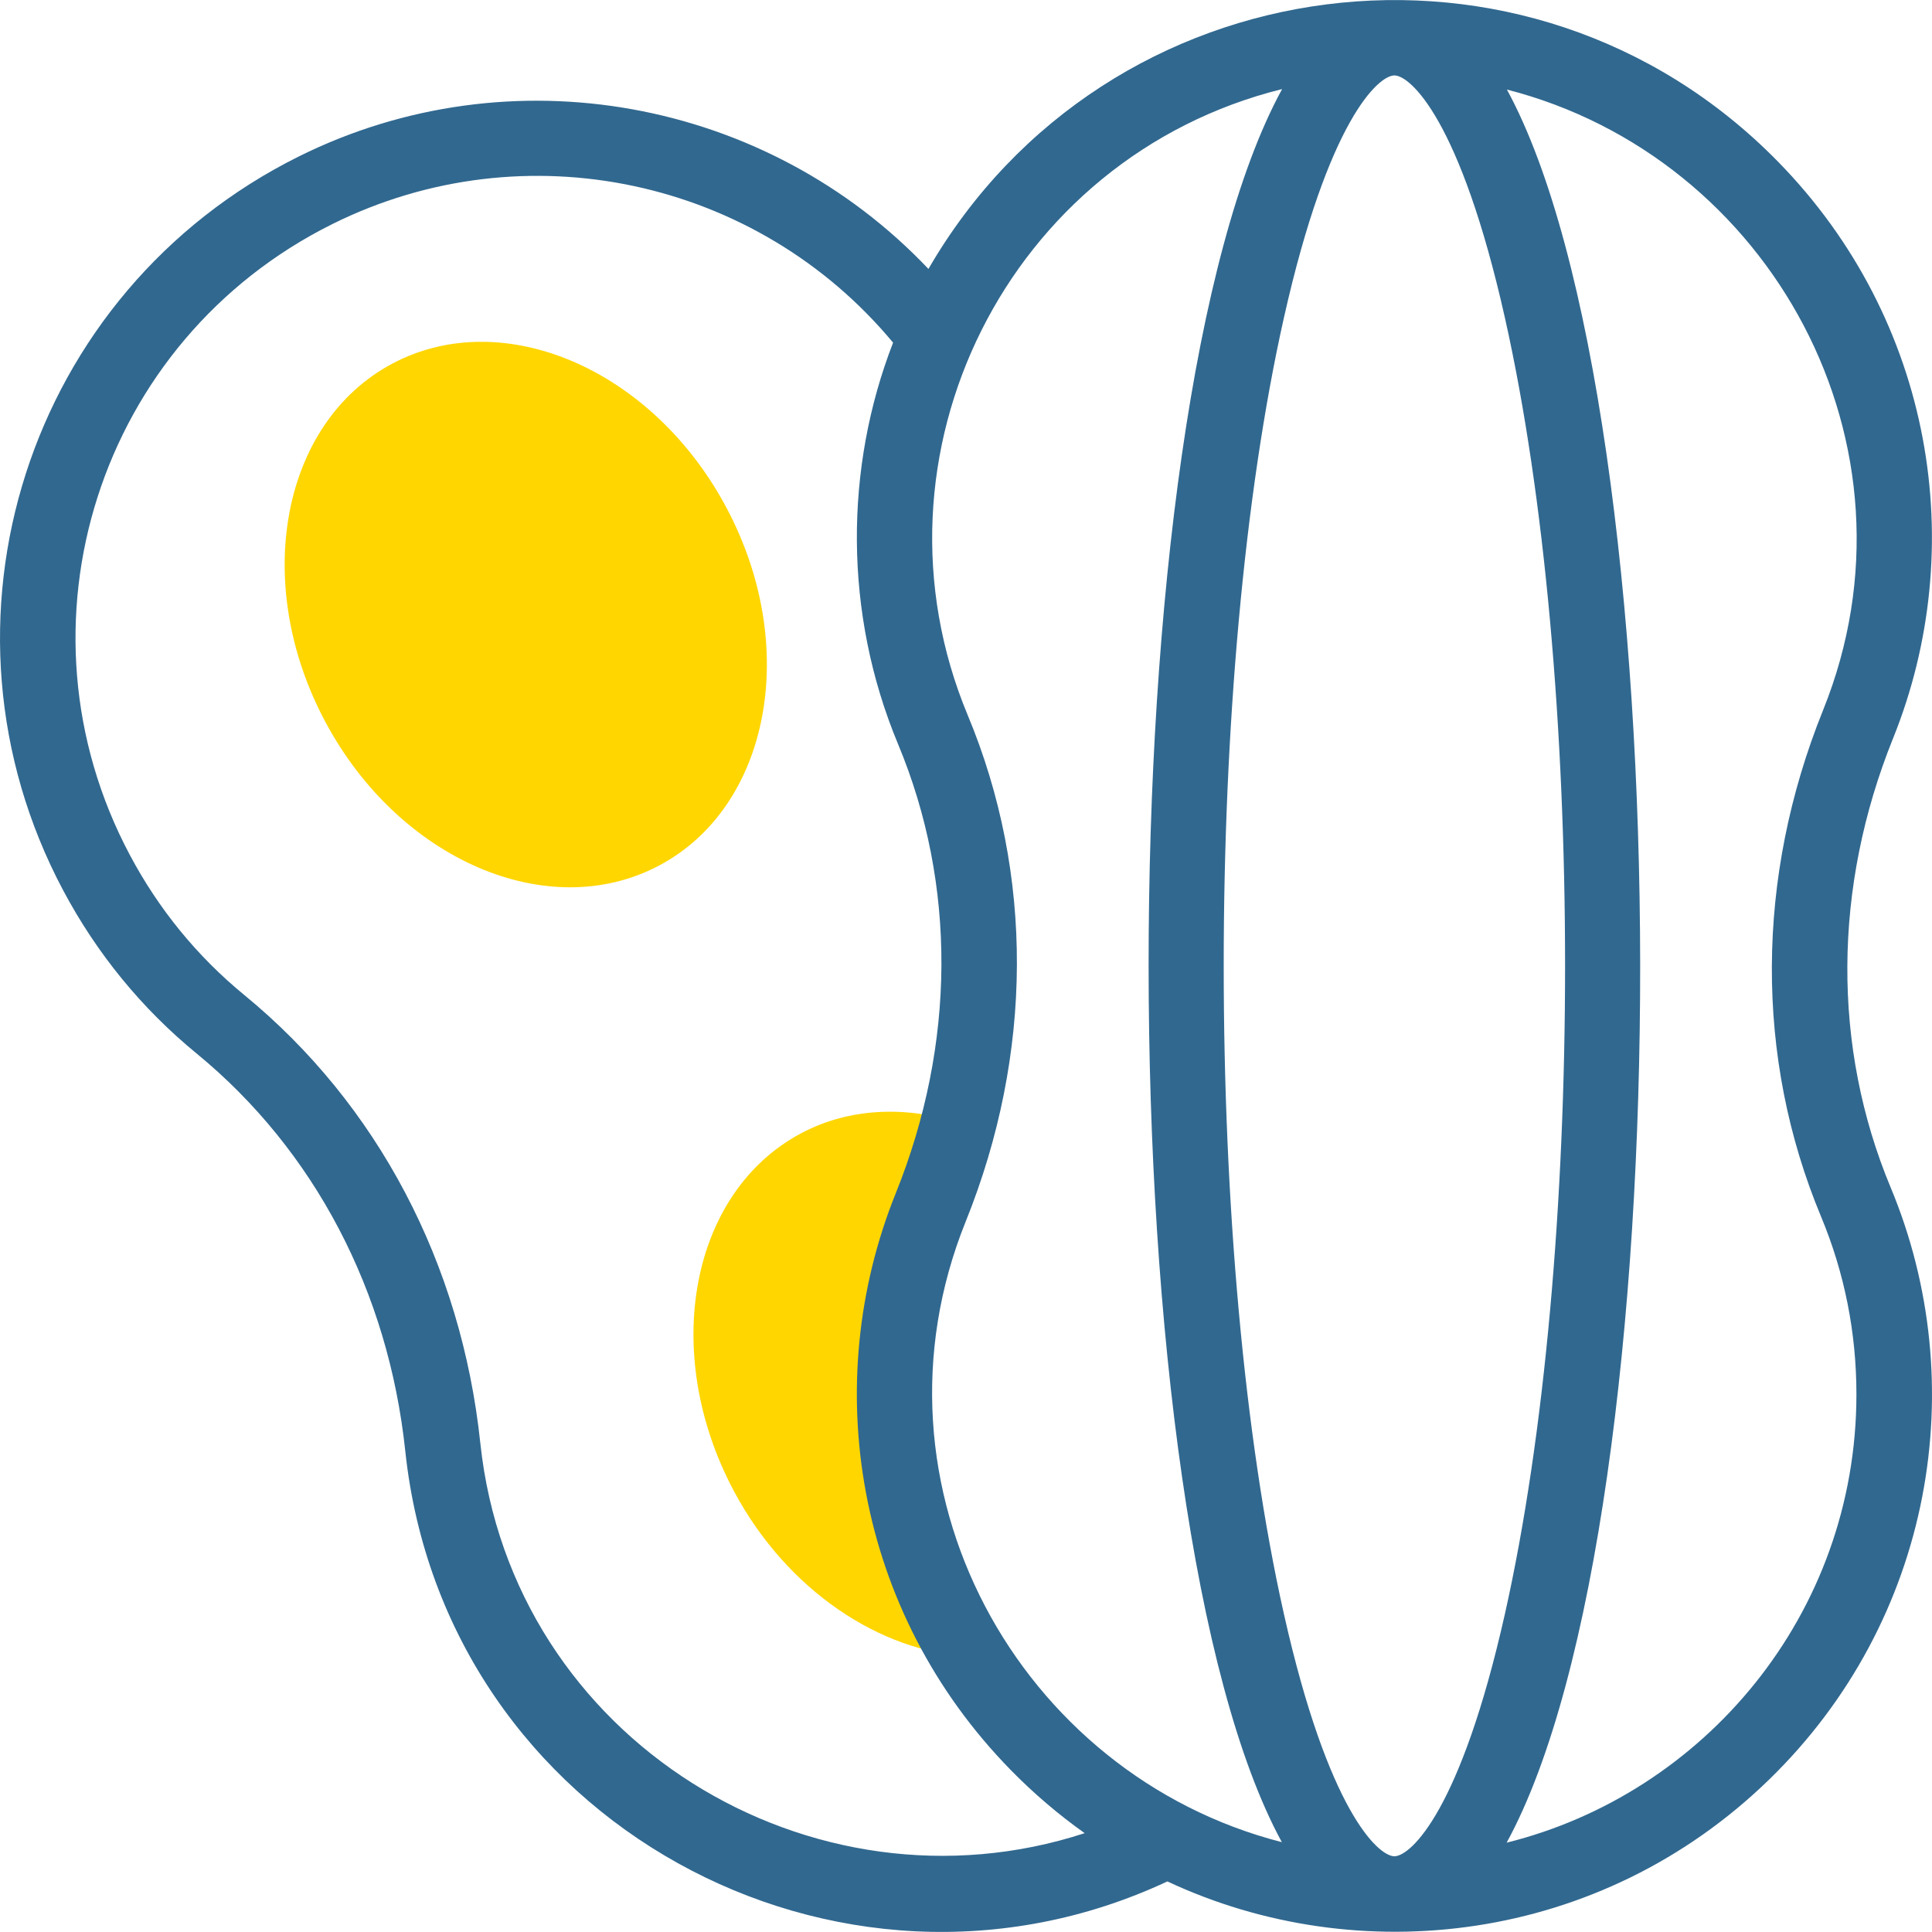 <svg width="50" height="50" viewBox="0 0 50 50" fill="none" xmlns="http://www.w3.org/2000/svg">
<path d="M17.063 22.397C19.932 20.87 20.71 16.726 18.801 13.14C16.892 9.554 13.02 7.885 10.151 9.412C7.282 10.939 6.504 15.084 8.413 18.669C10.321 22.255 14.194 23.924 17.063 22.397Z" fill="#FFD600"/>
<path d="M24.086 31.249C24.376 30.53 24.616 29.796 24.806 29.052C23.43 28.619 21.974 28.669 20.733 29.329C17.864 30.854 17.083 34.998 18.99 38.583C20.363 41.163 22.786 42.752 25.088 42.87C22.835 39.238 22.613 34.902 24.086 31.249Z" fill="#FFD600"/>
<path d="M48.931 30.734C47.414 27.096 47.436 22.968 48.992 19.109C50.978 14.187 50.045 8.296 46.011 4.18C39.553 -2.41 28.635 -0.999 24.028 6.96C19.841 2.544 13.209 1.329 7.736 4.048C0.7 7.544 -2.044 16.122 1.634 23.041C2.505 24.678 3.666 26.098 5.086 27.263C8.133 29.762 10.052 33.418 10.489 37.557C11.509 47.162 21.705 52.672 30.212 48.691C35.141 51.001 41.411 50.309 45.785 46.055C50.035 41.92 51.046 35.805 48.931 30.734ZM36.097 48.04C36.091 48.04 36.086 48.04 36.08 48.04C35.669 48.028 34.376 46.886 33.227 41.768C31.151 32.521 31.15 17.474 33.227 8.225C34.382 3.079 35.683 1.952 36.087 1.952C36.491 1.952 37.792 3.079 38.947 8.225C41.023 17.472 41.023 32.519 38.947 41.768C37.801 46.87 36.513 48.021 36.097 48.04ZM33.181 2.305C28.561 10.755 28.59 39.259 33.174 47.675C26.367 45.931 22.223 38.479 24.992 31.614C26.741 27.276 26.76 22.621 25.044 18.507C22.247 11.798 26.076 4.069 33.181 2.305ZM12.431 37.351C11.94 32.699 9.771 28.58 6.325 25.753C5.105 24.753 4.107 23.532 3.359 22.124C0.2 16.184 2.547 8.807 8.605 5.797C13.581 3.325 19.59 4.626 23.113 8.868C21.856 12.105 21.828 15.867 23.242 19.258C24.759 22.896 24.737 27.025 23.181 30.884C21.196 35.806 22.128 41.696 26.162 45.812C26.755 46.417 27.394 46.961 28.071 47.442C21.021 49.745 13.248 45.043 12.431 37.351ZM38.992 47.688C43.634 39.192 43.562 10.699 38.999 2.318C45.806 4.061 49.95 11.514 47.181 18.379C45.432 22.716 45.413 27.371 47.129 31.486C47.736 32.943 48.044 34.489 48.044 36.083C48.044 41.795 44.084 46.424 38.992 47.688Z" fill="#31688F"/>
</svg>
